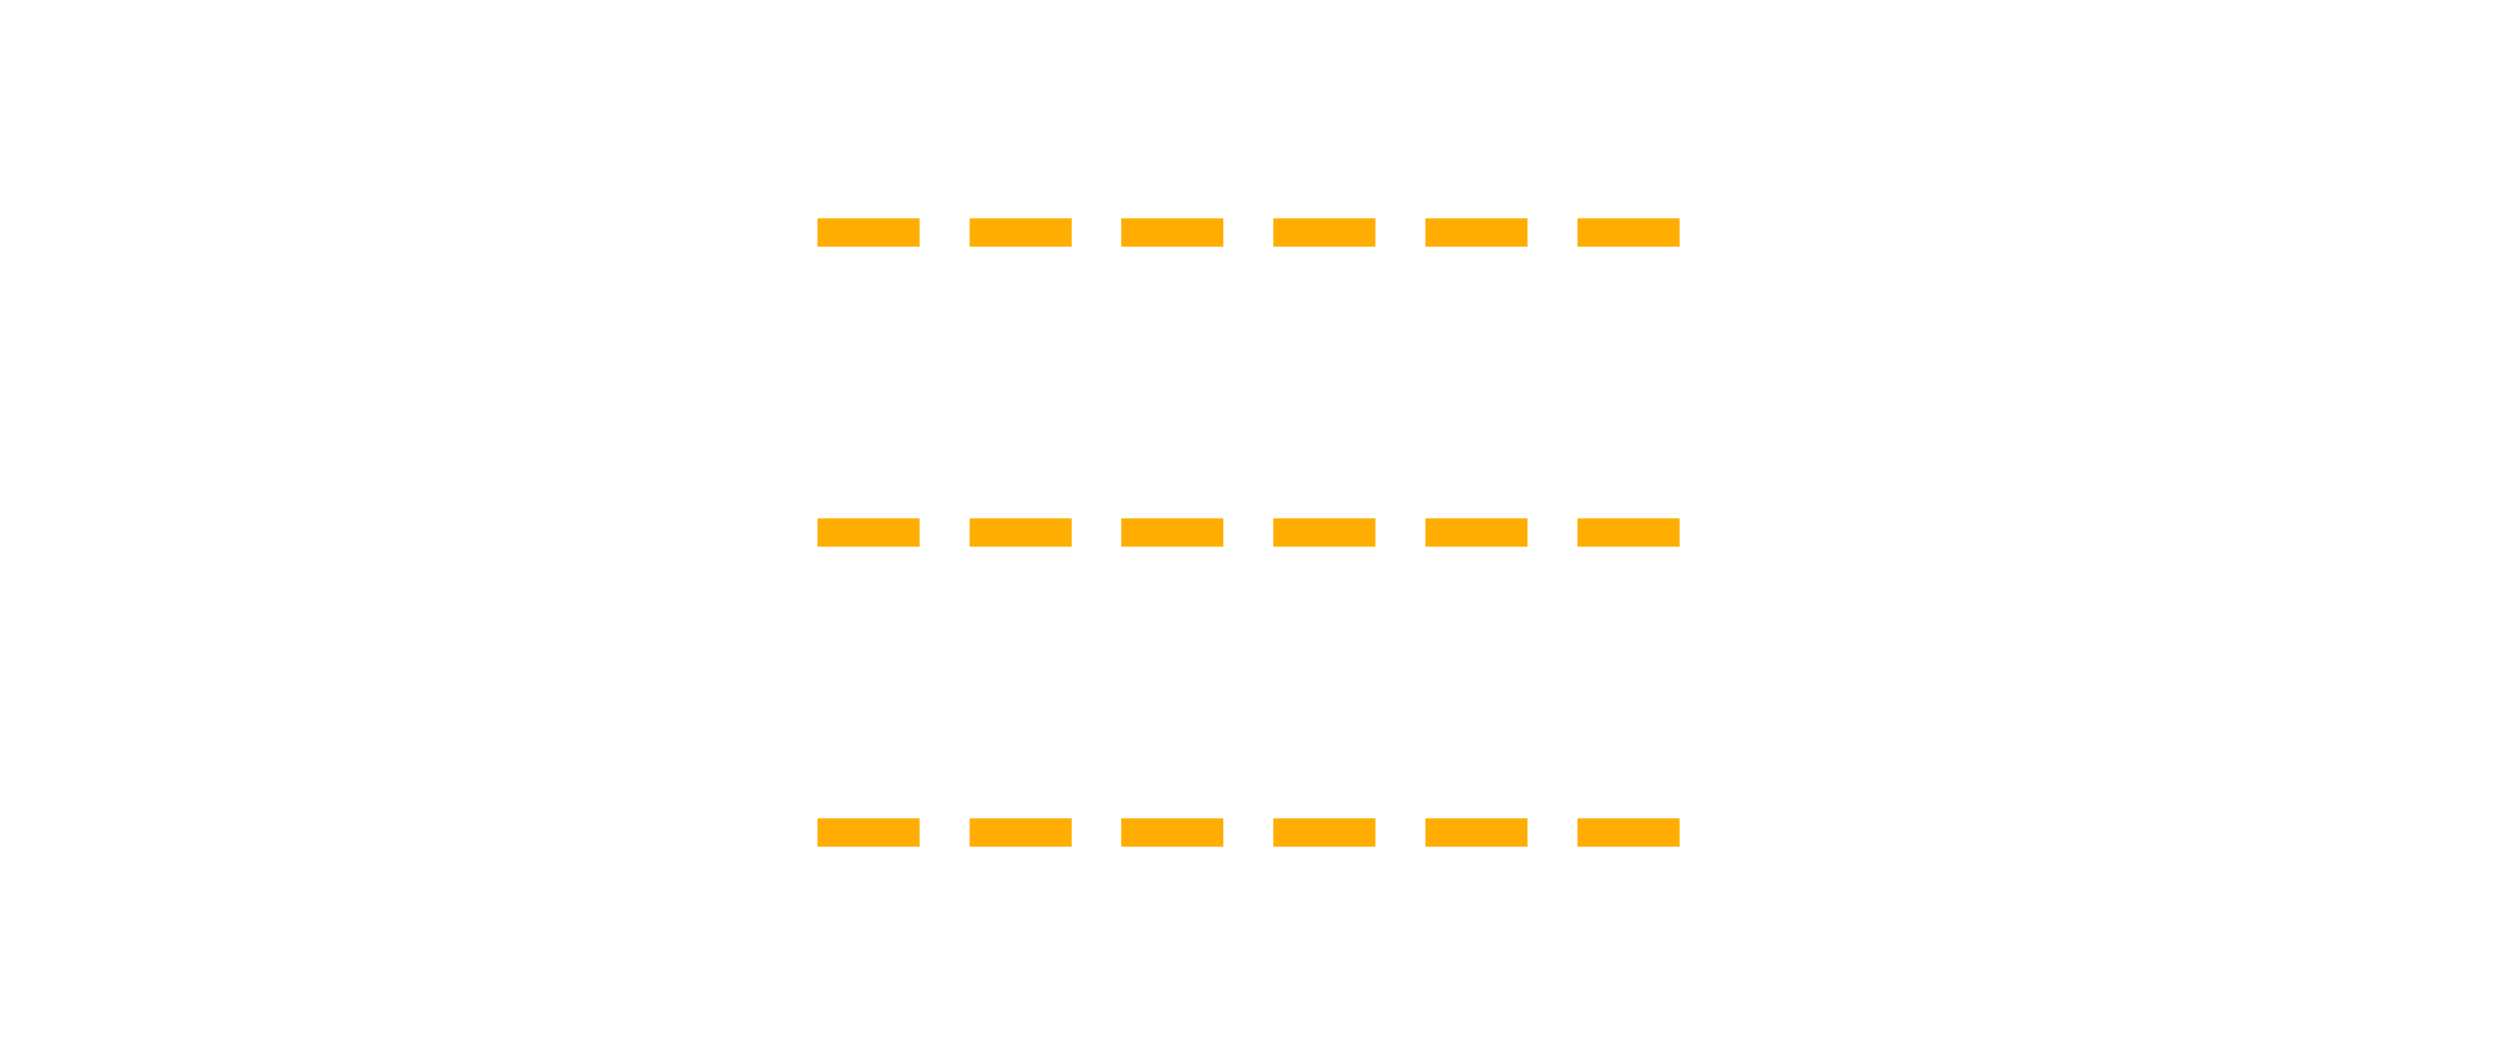 <?xml version="1.0" encoding="utf-8"?>
<!-- Generator: Adobe Illustrator 21.0.0, SVG Export Plug-In . SVG Version: 6.00 Build 0)  -->
<svg version="1.1" id="Layer_1" xmlns="http://www.w3.org/2000/svg" xmlns:xlink="http://www.w3.org/1999/xlink" x="0px" y="0px"
	 viewBox="0 0 600 250" style="enable-background:new 0 0 600 250;" xml:space="preserve">
<style type="text/css">
	.st0{enable-background:new    ;}
	.st1{fill:#FFAD00;}
</style>
<title>endash</title>
<g class="st0">
	<path class="st1" d="M196.2,52.4h24.5v6.8h-24.5V52.4z"/>
	<path class="st1" d="M232.7,52.4h24.5v6.8h-24.5V52.4z"/>
	<path class="st1" d="M269.1,52.4h24.5v6.8h-24.5V52.4z"/>
	<path class="st1" d="M305.6,52.4h24.5v6.8h-24.5V52.4z"/>
	<path class="st1" d="M342.1,52.4h24.5v6.8h-24.5V52.4z"/>
	<path class="st1" d="M378.6,52.4h24.5v6.8h-24.5V52.4z"/>
</g>
<g class="st0">
	<path class="st1" d="M196.2,124.4h24.5v6.8h-24.5V124.4z"/>
	<path class="st1" d="M232.7,124.4h24.5v6.8h-24.5V124.4z"/>
	<path class="st1" d="M269.1,124.4h24.5v6.8h-24.5V124.4z"/>
	<path class="st1" d="M305.6,124.4h24.5v6.8h-24.5V124.4z"/>
	<path class="st1" d="M342.1,124.4h24.5v6.8h-24.5V124.4z"/>
	<path class="st1" d="M378.6,124.4h24.5v6.8h-24.5V124.4z"/>
</g>
<g class="st0">
	<path class="st1" d="M196.2,196.4h24.5v6.8h-24.5V196.4z"/>
	<path class="st1" d="M232.7,196.4h24.5v6.8h-24.5V196.4z"/>
	<path class="st1" d="M269.1,196.4h24.5v6.8h-24.5V196.4z"/>
	<path class="st1" d="M305.6,196.4h24.5v6.8h-24.5V196.4z"/>
	<path class="st1" d="M342.1,196.4h24.5v6.8h-24.5V196.4z"/>
	<path class="st1" d="M378.6,196.4h24.5v6.8h-24.5V196.4z"/>
</g>
</svg>
